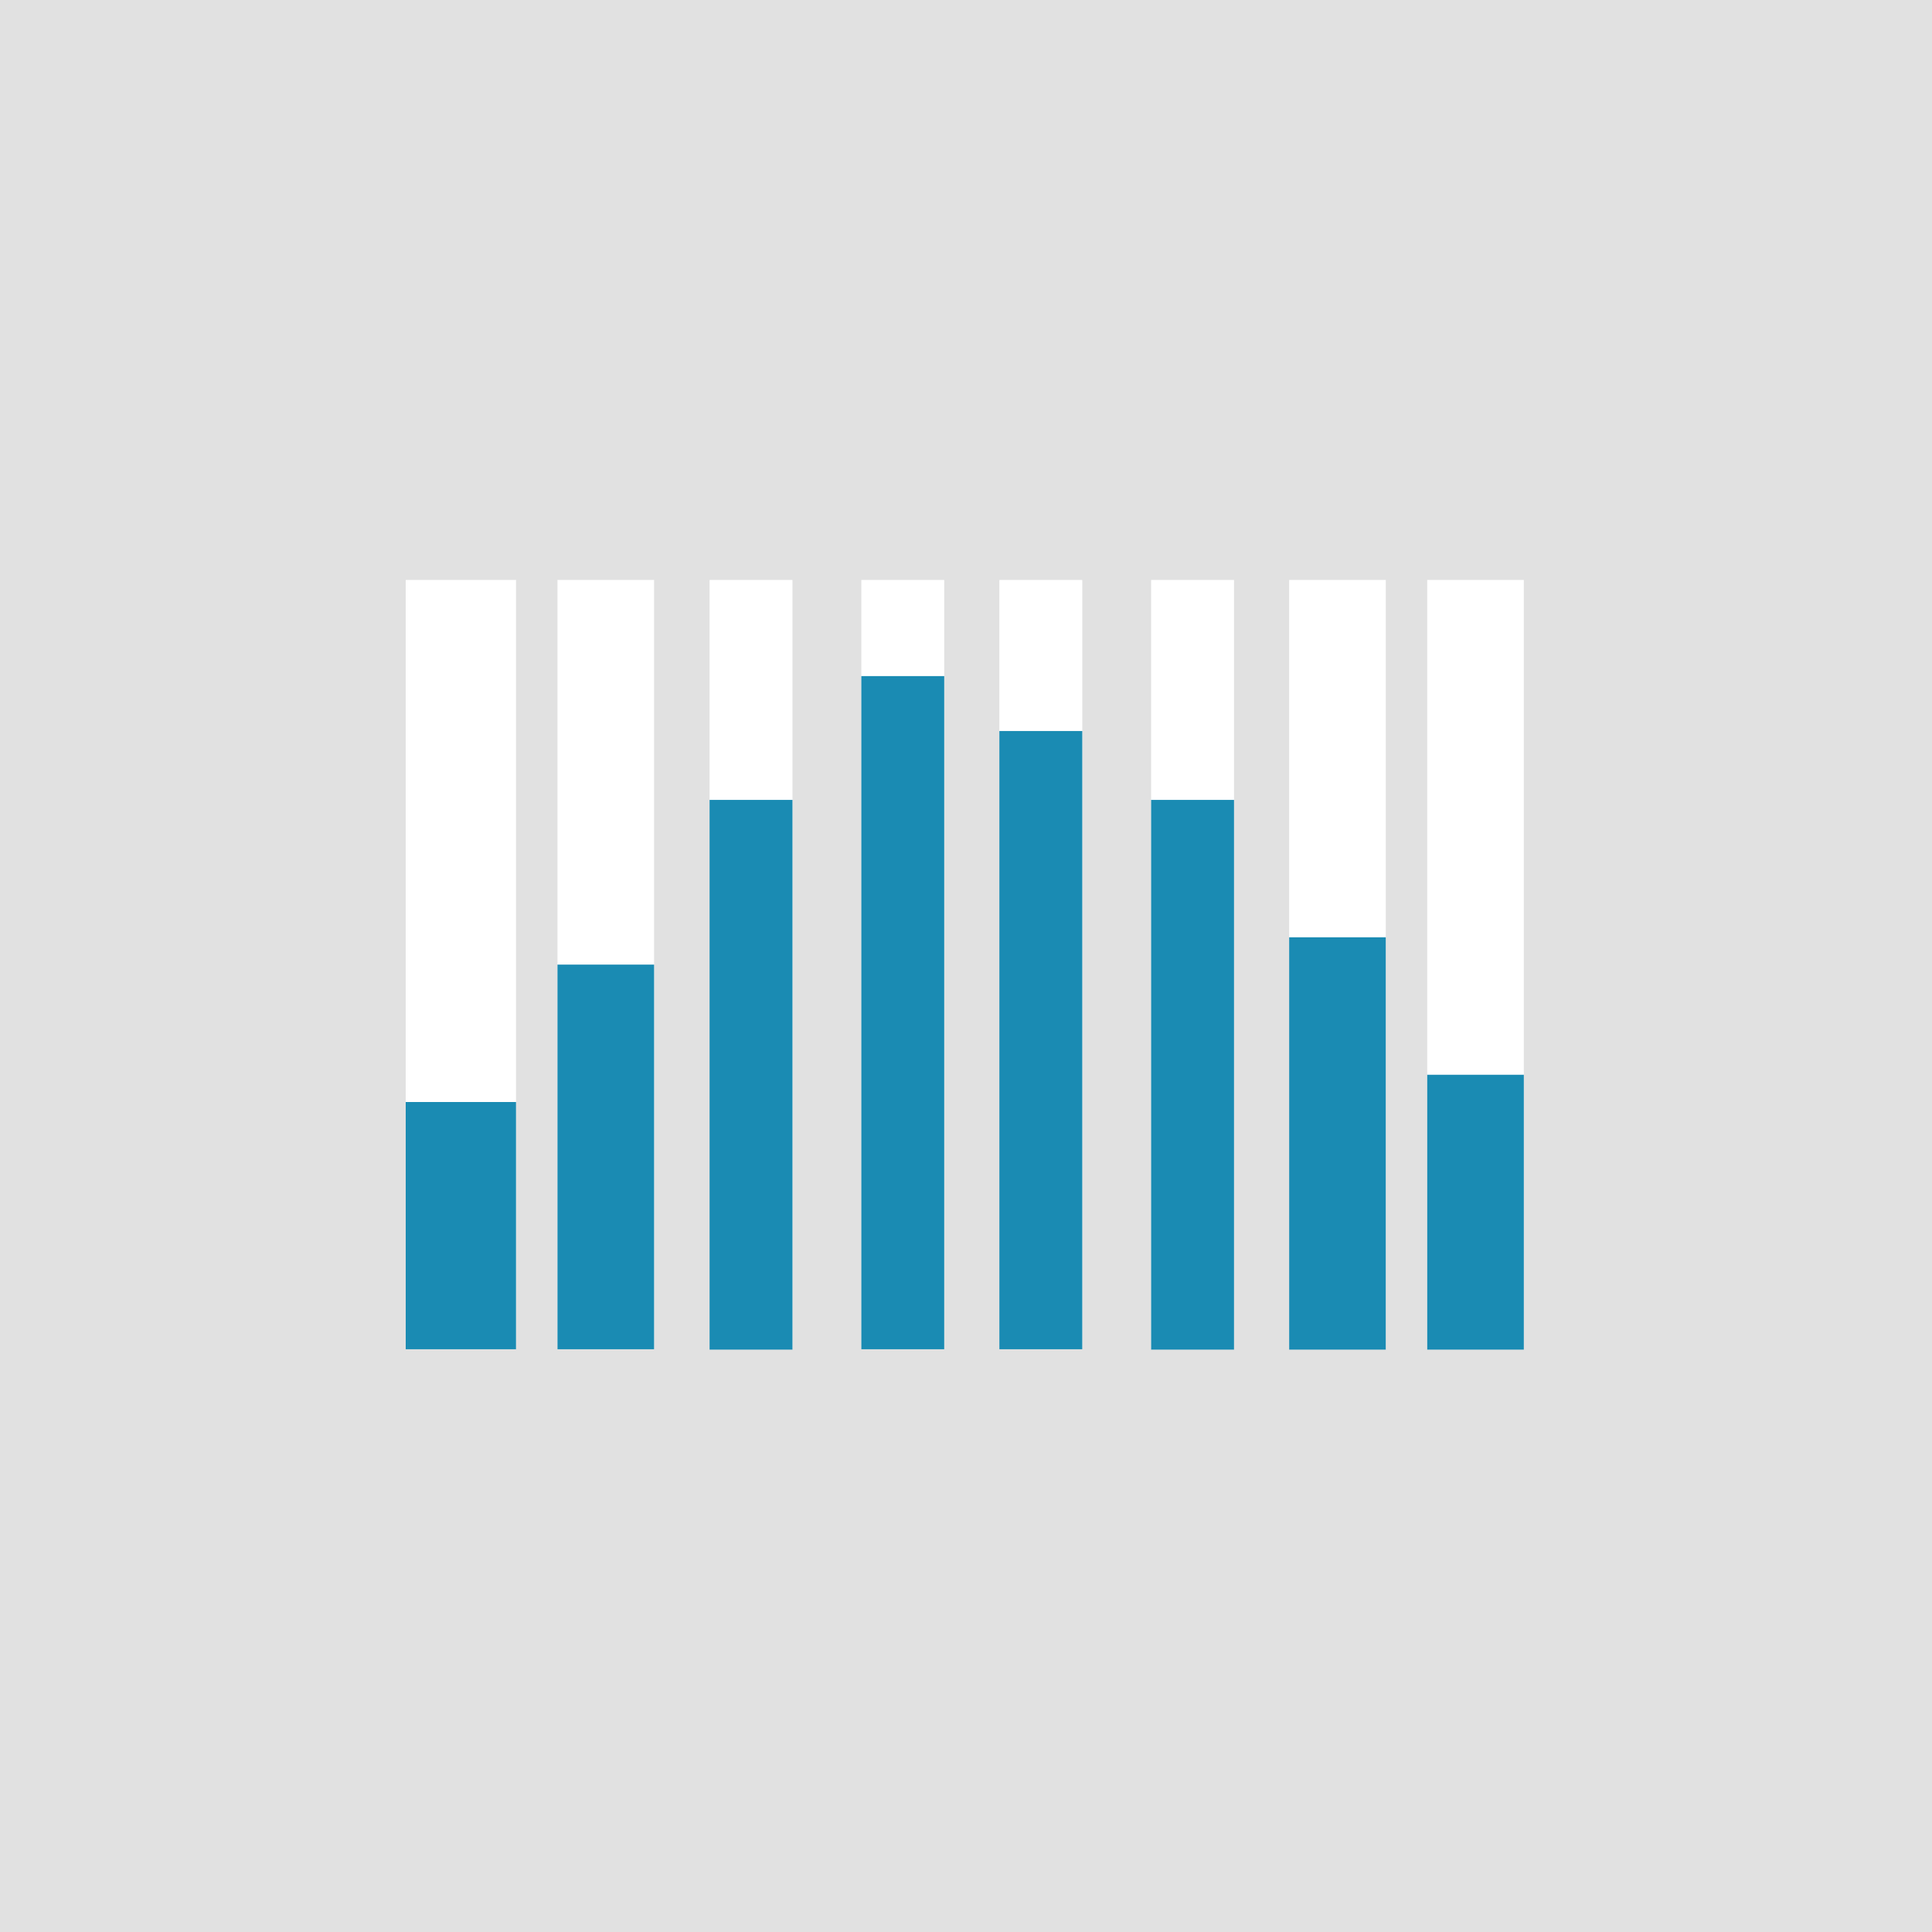 <svg viewBox="0 0 100 100" xmlns="http://www.w3.org/2000/svg">
    <path fill="#E1E1E1" d="M0 0h100v100H0z"/>
    <path fill="#FFF" d="M21 30.018h5.709v39.819H21zM28.855 30.018h5v39.819h-5zM36.727 30.018h4.291v39.819h-4.291zM44.582 30.018h4.291v39.819h-4.291zM51.727 30.018h4.291v39.819h-4.291zM59.582 30.018h4.291v39.819h-4.291zM66.727 30.018h5v39.819h-5zM73.873 30.018h5v39.819h-5z"/>
    <path fill="#1A8BB3" d="M21 57.041h5.709v12.796H21zM28.855 49.928h5v19.91h-5zM36.727 41.403h4.291v28.452h-4.291zM44.582 34.995h4.291v34.842h-4.291zM51.727 37.837h4.291v32h-4.291zM59.582 41.403h4.291v28.452h-4.291zM66.727 48.516h5v21.339h-5zM73.873 55.629h5v14.226h-5z"/>
</svg>
